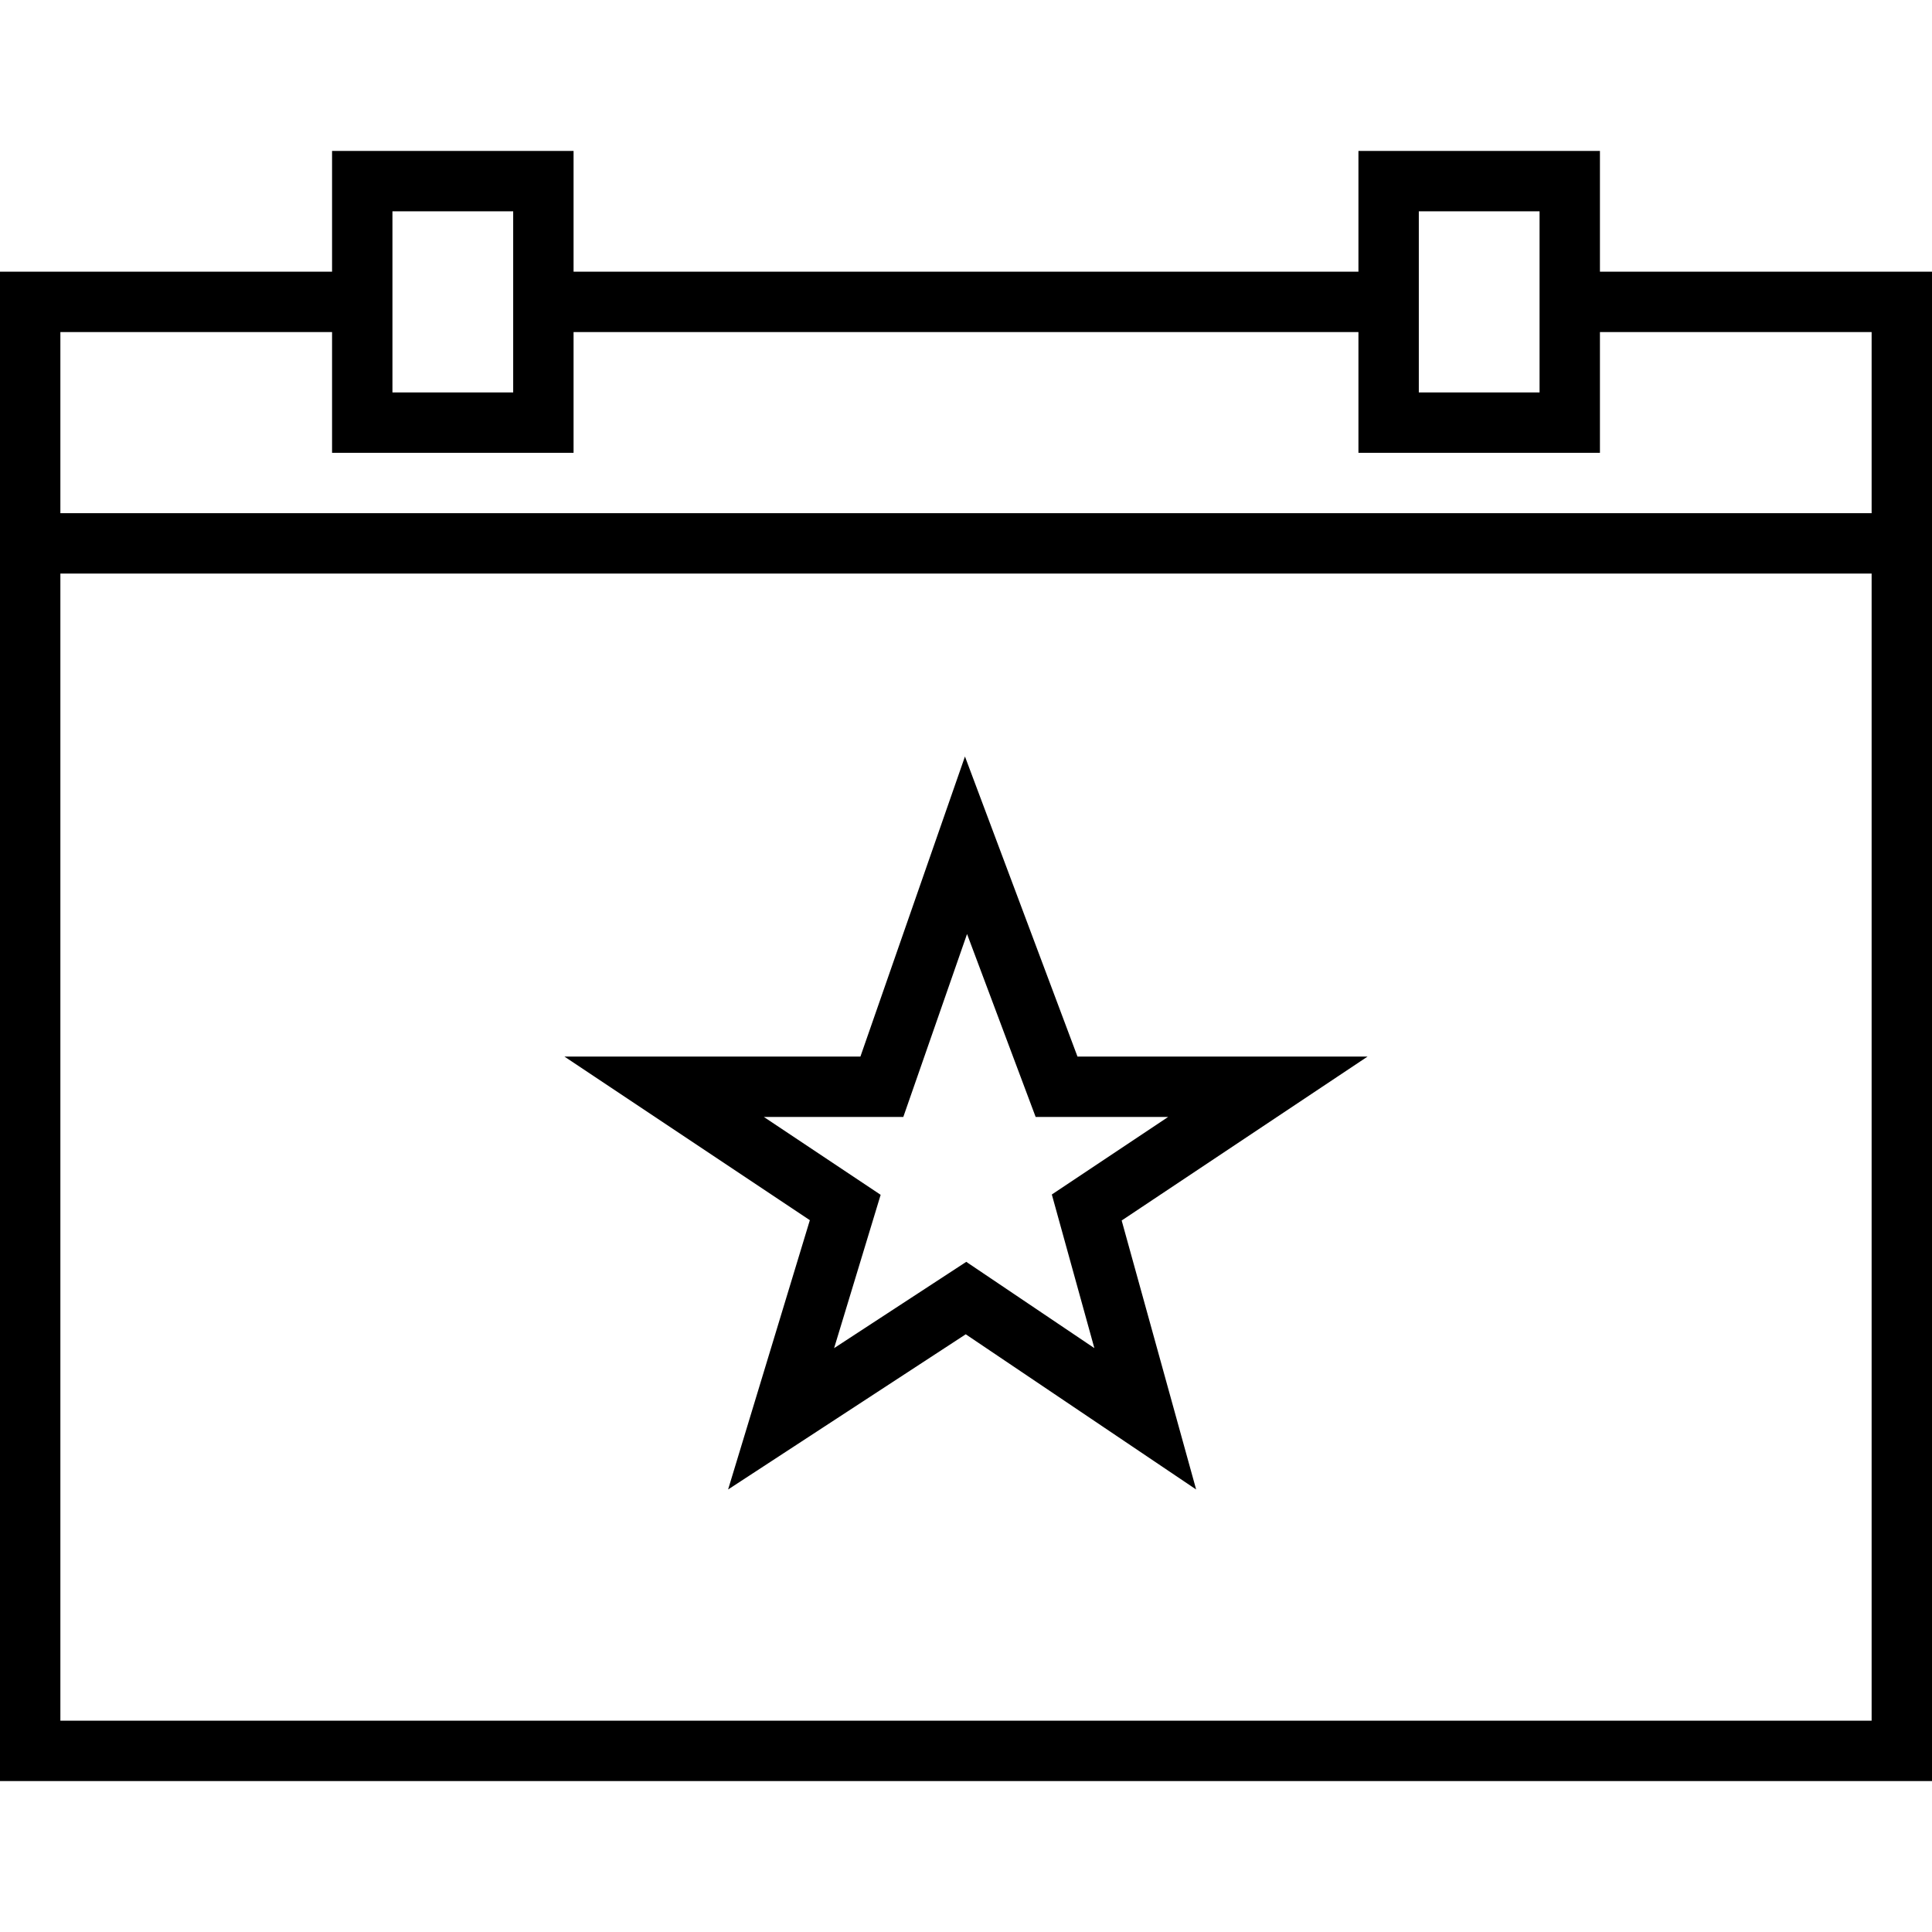 <?xml version="1.0" encoding="utf-8"?><svg class="icon" id="basic_elaboration_calendar_star" style="fill:none; stroke:black; stroke-width:2;" viewBox="0 0 64 64" xmlns="http://www.w3.org/2000/svg"><g><line x1="46" x2="18" y1="10" y2="10"/><polyline points="12,10 1,10 1,58 63,58 63,10 52,10  "/><rect height="8" width="6" x="12" y="6"/><rect height="8" width="6" x="46" y="6"/></g><line x1="1" x2="63" y1="18" y2="18"/><polygon points="32,43 25.875,47   28,40 22,36 29.213,36 32,28 35,36 42,36 36,40 37.938,47 "/></svg>